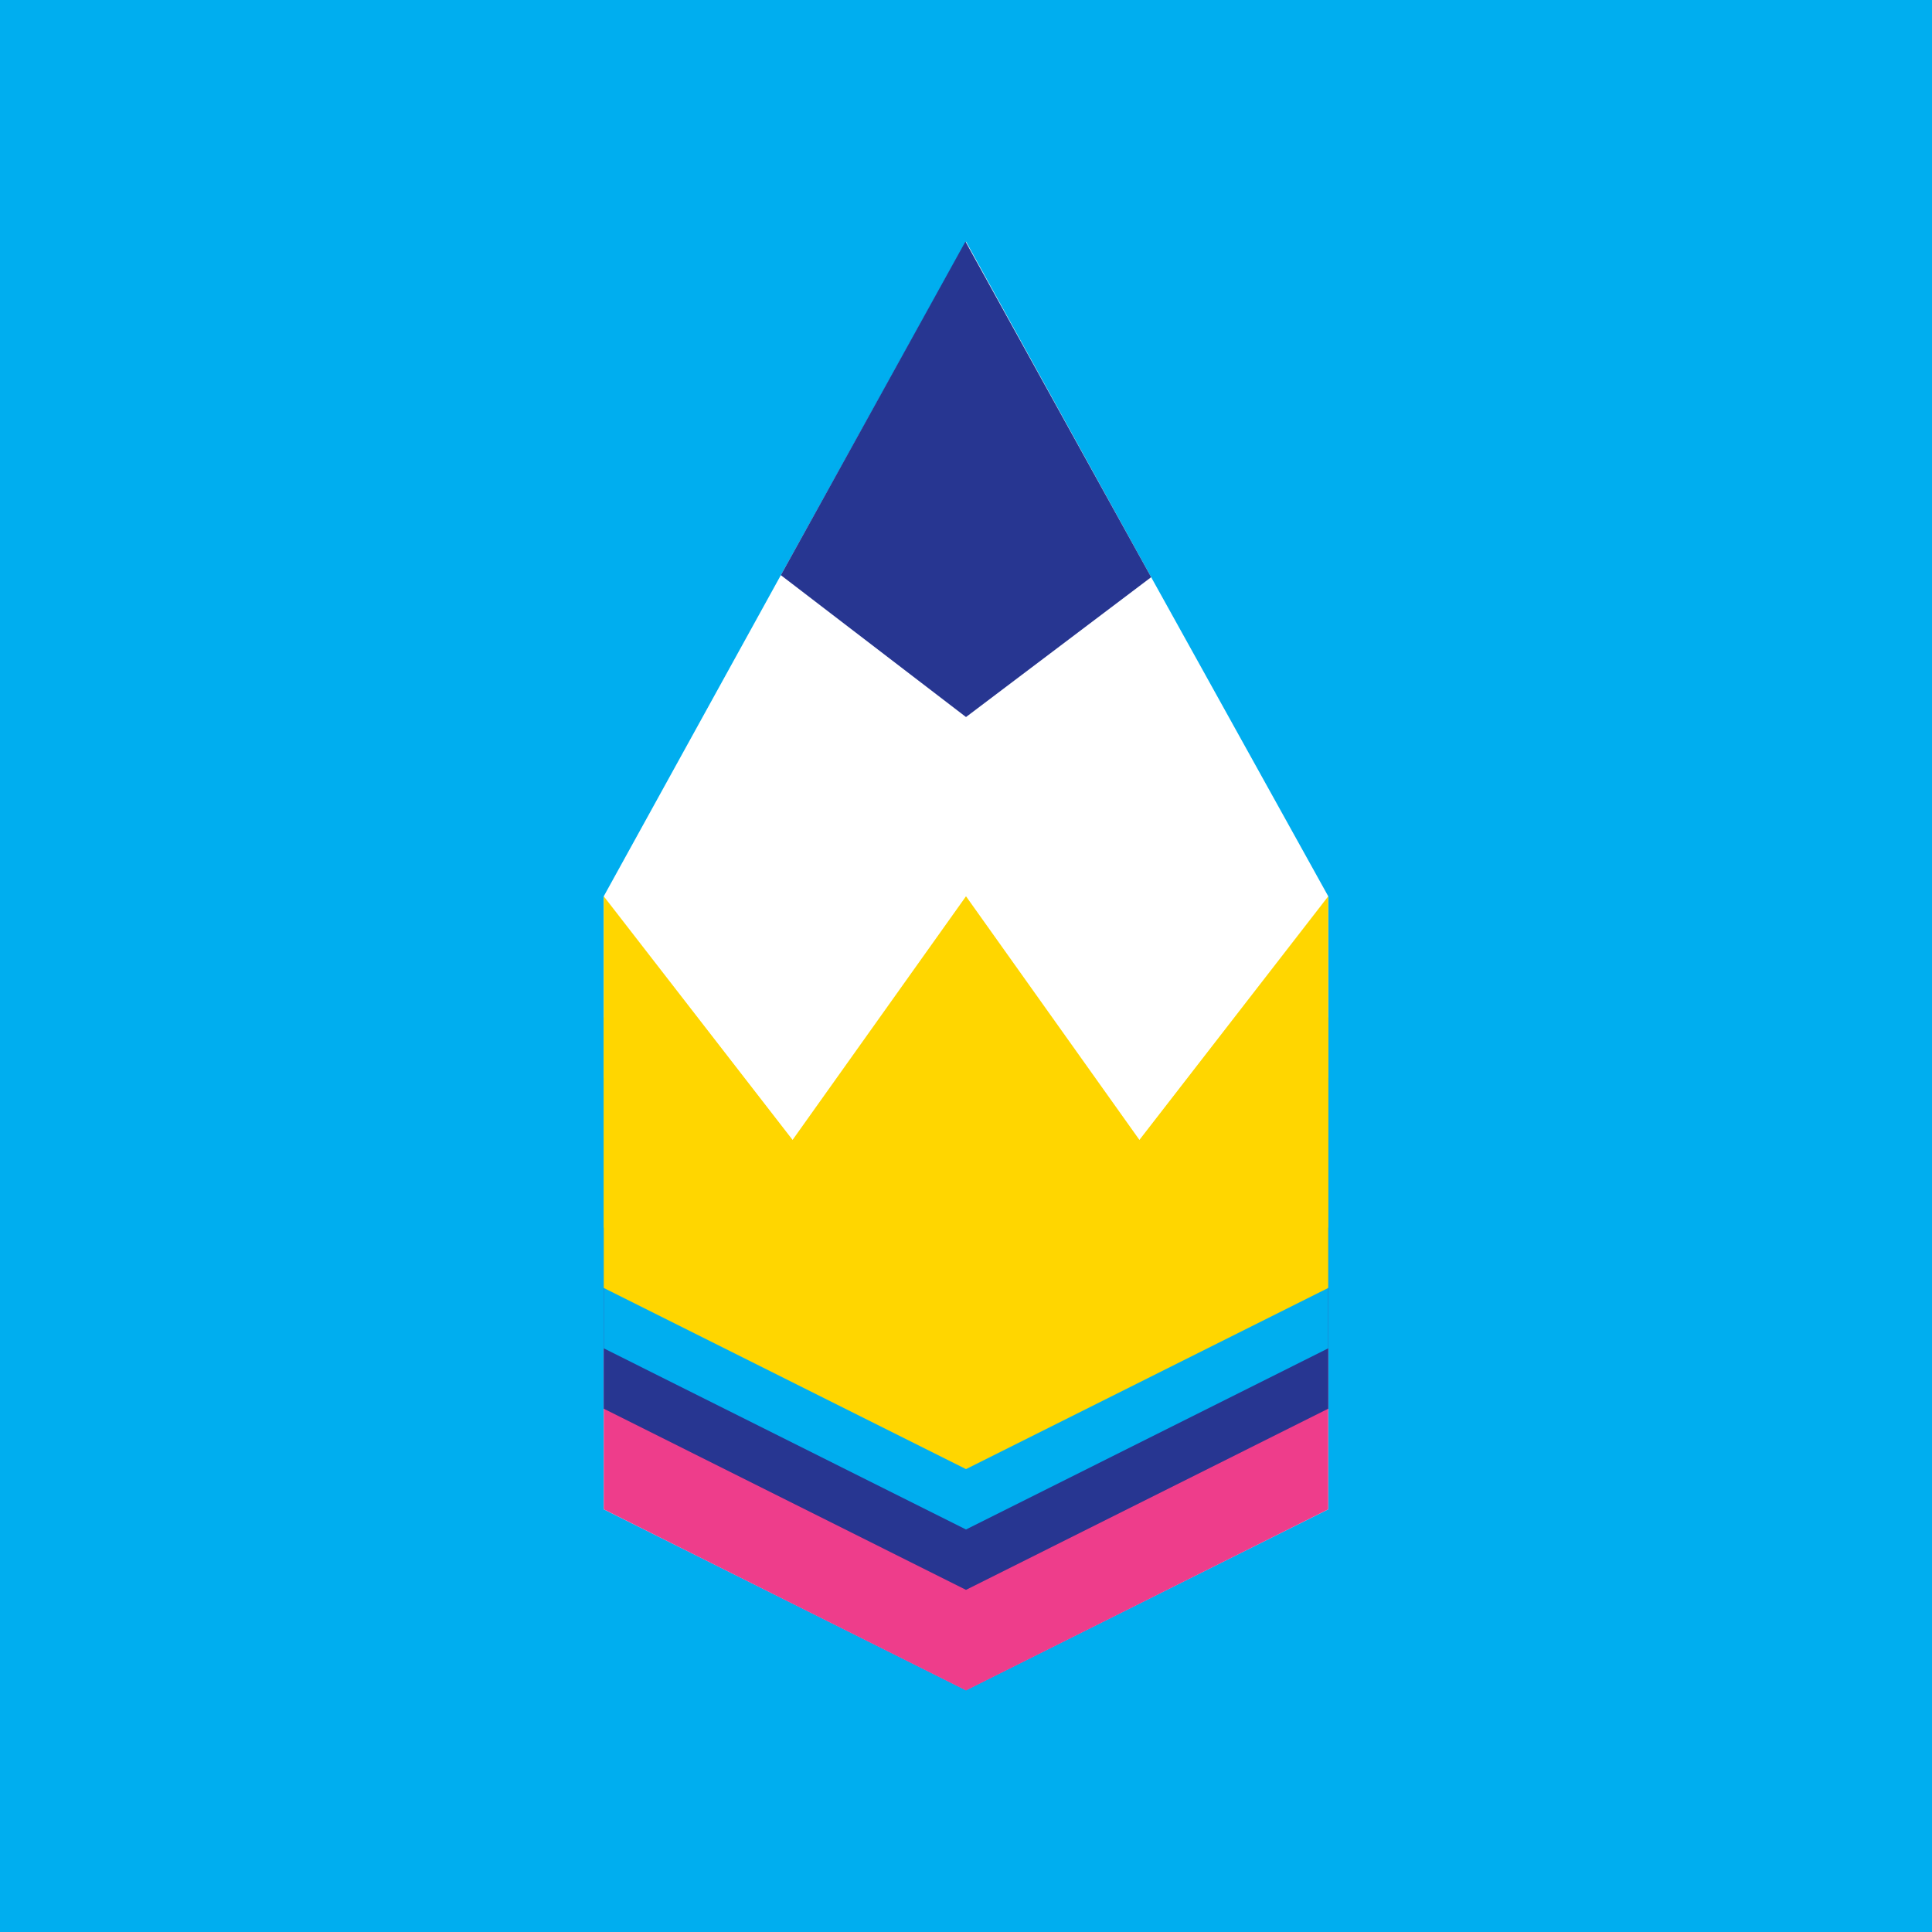 <?xml version="1.0" encoding="UTF-8"?><svg id="Layer_1" xmlns="http://www.w3.org/2000/svg" viewBox="0 0 800 800"><defs><style>.cls-1{fill:#00aeef;}.cls-2{fill:#ee3d8b;}.cls-3{fill:#fff;}.cls-4{fill:#ffd600;}.cls-5{fill:#273691;}</style></defs><rect class="cls-1" x="-145" y="-145" width="1090" height="1090"/><g><polygon class="cls-3" points="250 371.13 323.33 238.16 400 100 476.67 239 550 371.13 550 624.98 400 699.83 250 624.98 250 371.13"/><g><polygon class="cls-2" points="400 700 550 624.98 550 496.13 471.81 597.01 400 496.13 328.19 597.01 250 496.13 250 624.98 400 700"/><polygon class="cls-5" points="400 658.33 550 583.31 550 471.13 471.81 572.01 400 471.13 328.19 572.01 250 471.13 250 583.31 400 658.33"/><polygon class="cls-1" points="400 633.33 550 558.31 550 446.13 471.81 547.01 400 446.13 328.19 547.01 250 446.13 250 558.31 400 633.33"/><polygon class="cls-4" points="400 608.33 550 533.31 550 421.13 471.81 522.01 400 421.13 328.19 522.01 250 421.13 250 533.31 400 608.33"/><polygon class="cls-4" points="400 583.33 550 508.31 550 371.13 471.81 472.01 400 371.13 328.19 472.01 250 371.13 250 508.31 400 583.33"/><polygon class="cls-5" points="476.67 239 399.77 100 323.33 238.16 400 296.91 476.67 239"/></g></g></svg>